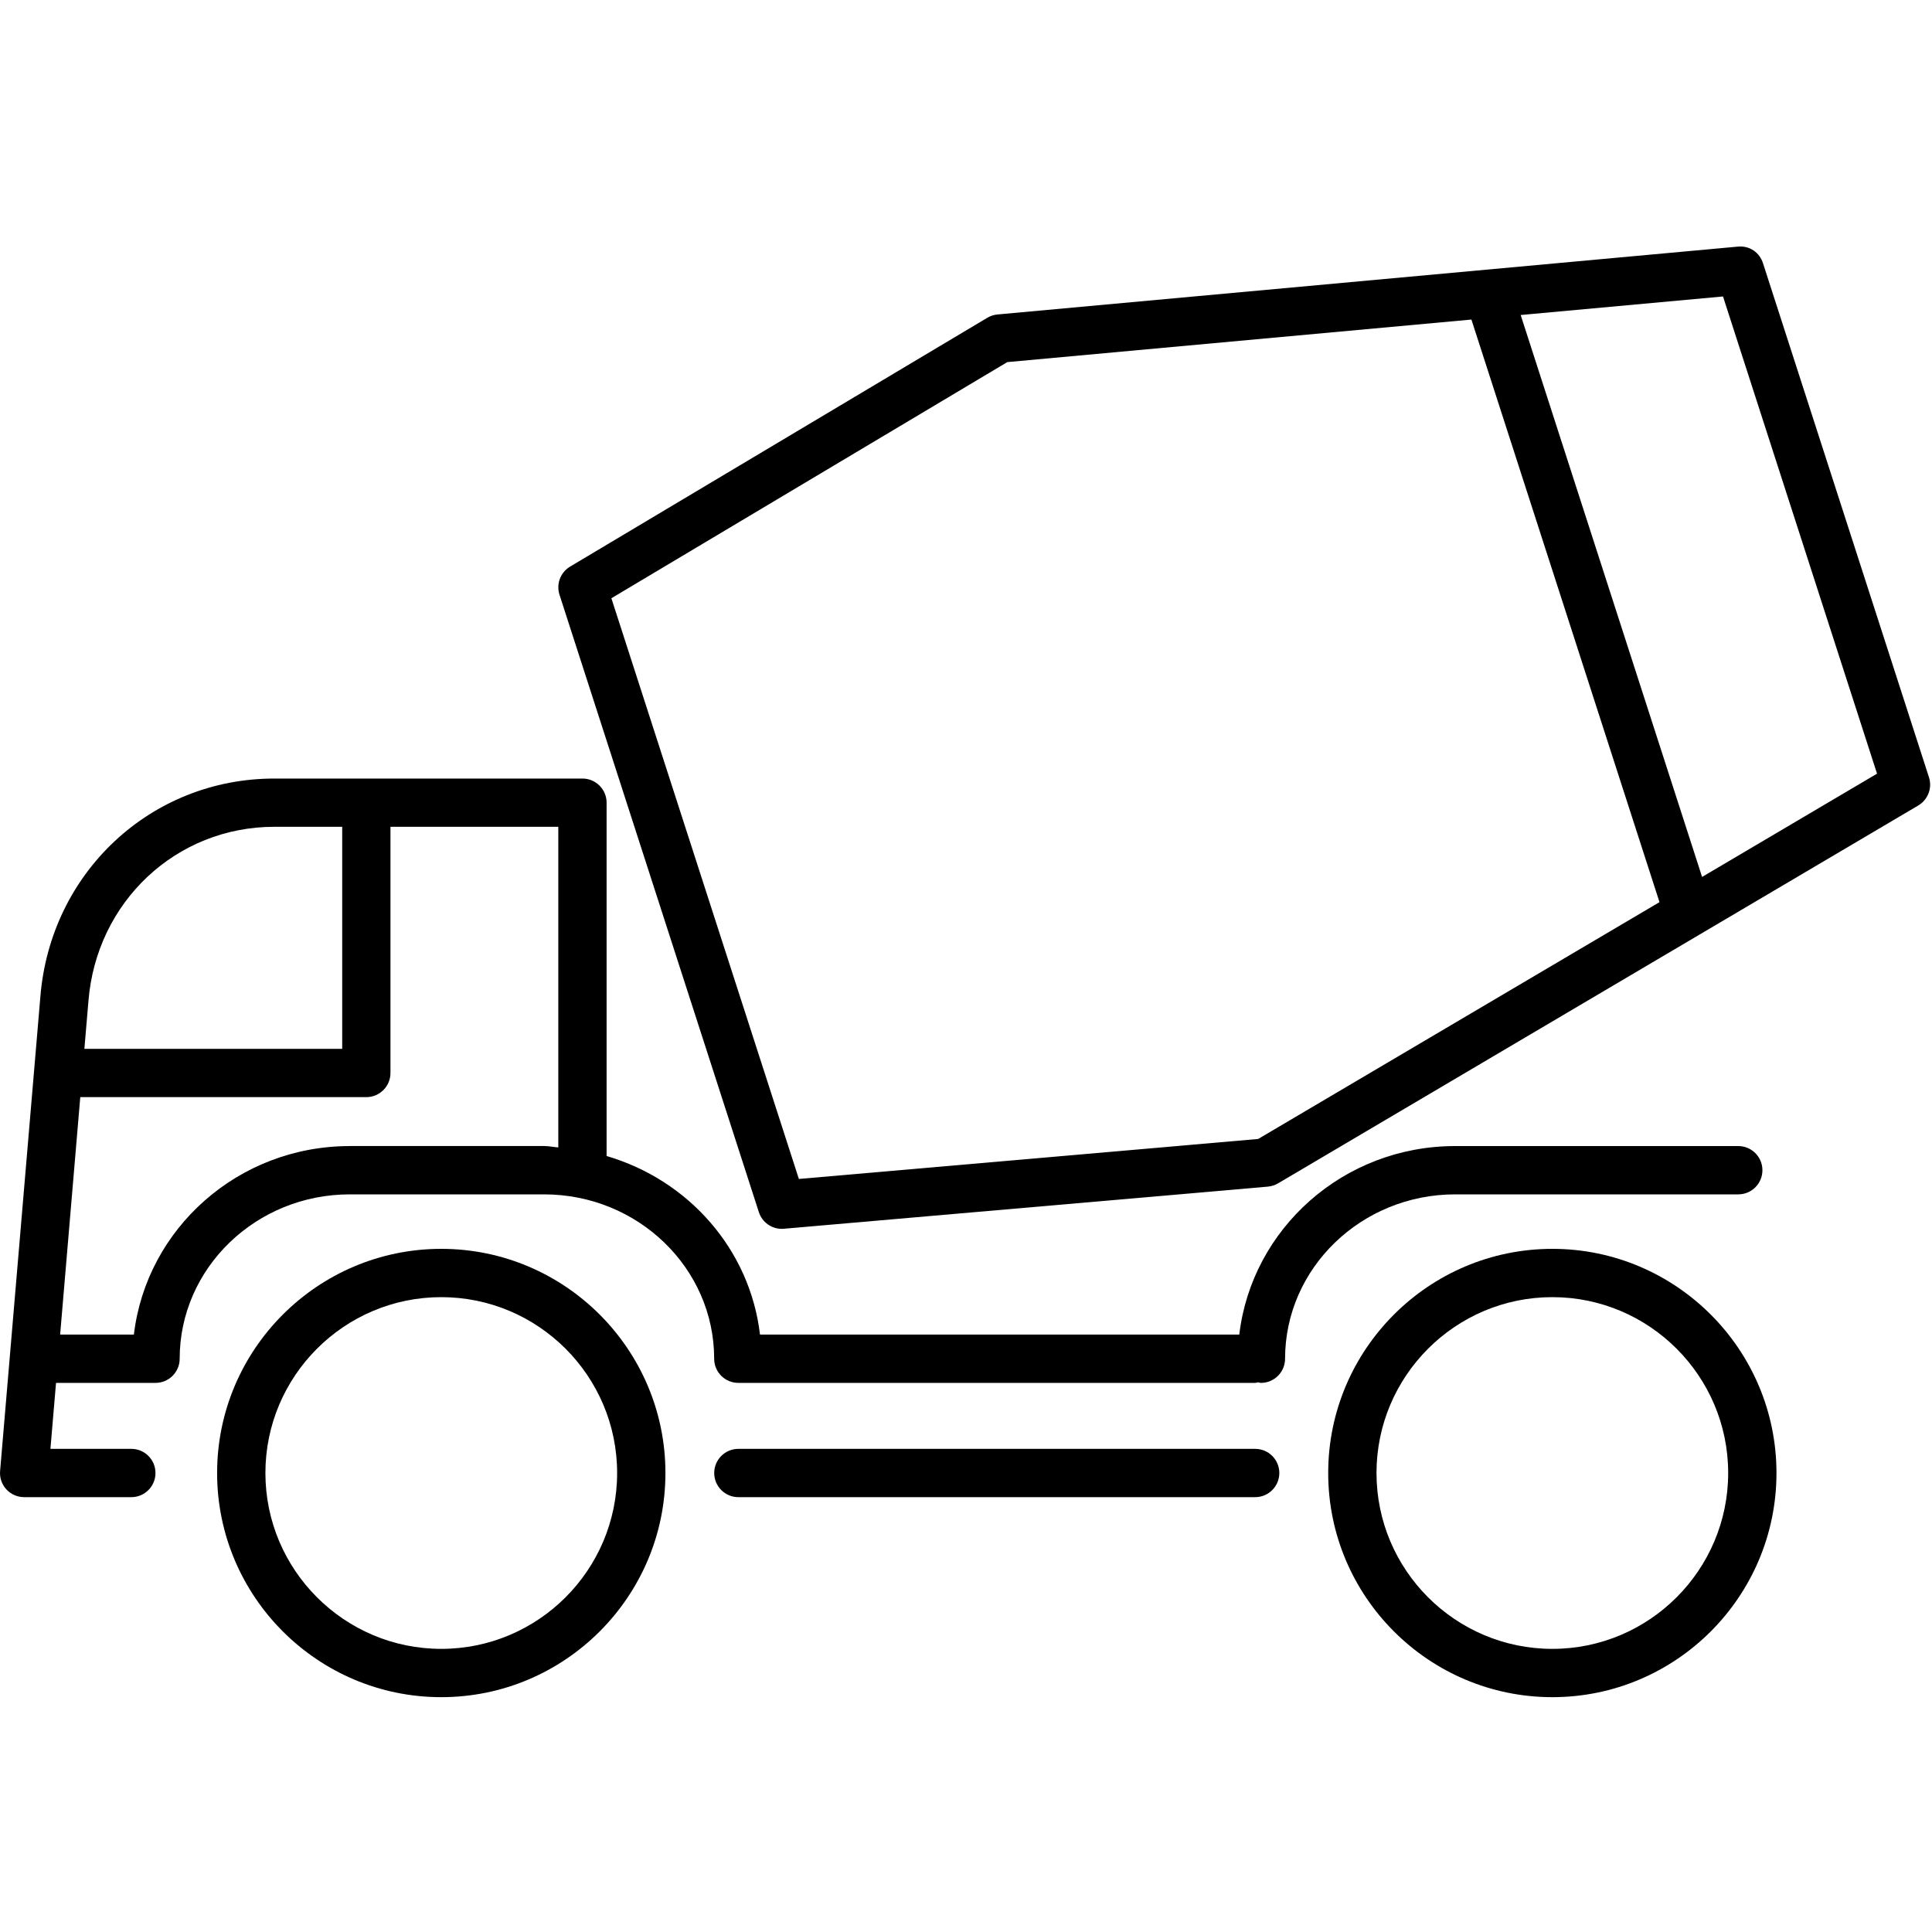 <?xml version="1.0" encoding="utf-8"?>
<!-- Generator: Adobe Illustrator 21.1.0, SVG Export Plug-In . SVG Version: 6.00 Build 0)  -->
<svg version="1.1" id="icon" xmlns="http://www.w3.org/2000/svg" xmlns:xlink="http://www.w3.org/1999/xlink" x="0px" y="0px"
	 viewBox="0 0 40 40" style="enable-background:new 0 0 40 40;" xml:space="preserve">
<style type="text/css">
	.st0{fill:none;stroke:none;}
</style>
<g id="New_icons_1_">
</g>
<g>
	<path d="M9.136,25.856c-2.559,0-4.641,2.082-4.641,4.641s2.082,4.641,4.641,4.641
		s4.641-2.082,4.641-4.641S11.695,25.856,9.136,25.856z M9.136,34.138
		c-2.007,0-3.641-1.633-3.641-3.641s1.633-3.641,3.641-3.641s3.641,1.633,3.641,3.641
		S11.143,34.138,9.136,34.138z"/>
	<path d="M32.14,25.856c-2.559,0-4.641,2.082-4.641,4.641s2.082,4.641,4.641,4.641
		s4.64-2.082,4.64-4.641S34.698,25.856,32.14,25.856z M32.14,34.138
		c-2.008,0-3.641-1.633-3.641-3.641s1.633-3.641,3.641-3.641
		c2.007,0,3.64,1.633,3.64,3.641S34.146,34.138,32.14,34.138z"/>
	<path d="M25.987,29.997H15.287c-0.276,0-0.5,0.224-0.5,0.5s0.224,0.5,0.5,0.5h10.7
		c0.276,0,0.5-0.224,0.5-0.5S26.264,29.997,25.987,29.997z"/>
	<path d="M30.128,24.728h5.861c0.276,0,0.5-0.224,0.5-0.5s-0.224-0.5-0.5-0.5h-5.861
		c-2.317,0-4.211,1.713-4.47,3.903h-9.923c-0.208-1.762-1.476-3.198-3.176-3.697
		v-7.315c0-0.276-0.224-0.5-0.5-0.5H5.679c-2.556,0-4.639,1.947-4.844,4.526
		l-0.833,9.811c-0.012,0.14,0.035,0.277,0.13,0.38
		C0.227,30.938,0.36,30.997,0.5,30.997h2.219c0.276,0,0.5-0.224,0.5-0.5s-0.224-0.5-0.5-0.5
		H1.044l0.116-1.366h2.06c0.276,0,0.5-0.224,0.5-0.5c0-1.877,1.58-3.403,3.522-3.403
		h4.022c1.942,0,3.522,1.526,3.522,3.403c0,0.276,0.224,0.5,0.5,0.5h10.7
		c0.021,0,0.039-0.009,0.06-0.012c0.02,0.003,0.038,0.012,0.06,0.012
		c0.276,0,0.5-0.224,0.5-0.5C26.606,26.254,28.187,24.728,30.128,24.728z M5.679,17.118
		h1.406v4.597H1.747l0.084-0.988C1.995,18.669,3.649,17.118,5.679,17.118z
		 M7.243,23.728c-2.318,0-4.212,1.713-4.471,3.903H1.245l0.417-4.916h5.922
		c0.276,0,0.5-0.224,0.5-0.5v-5.097h3.475v6.638c-0.099-0.006-0.194-0.029-0.294-0.029
		H7.243z"/>
	<path d="M39.937,16.092L36.501,5.45c-0.071-0.222-0.276-0.368-0.521-0.344
		L20.65,6.511c-0.074,0.007-0.146,0.03-0.21,0.069l-8.637,5.151
		c-0.2,0.119-0.291,0.361-0.219,0.583l4.127,12.781
		c0.067,0.208,0.26,0.347,0.475,0.347c0.015,0,0.029-0.001,0.044-0.002
		l10.018-0.872c0.075-0.007,0.146-0.029,0.211-0.067l13.256-7.824
		C39.917,16.557,40.009,16.314,39.937,16.092z M26.049,23.581l-9.509,0.828
		l-3.882-12.023l8.197-4.889l9.609-0.881l3.894,12.062L26.049,23.581z
		 M35.24,18.156L31.484,6.522l4.189-0.384l3.189,9.88L35.24,18.156z"/>
</g>
<rect y="0" class="st0" width="40" height="40"/>
</svg>
